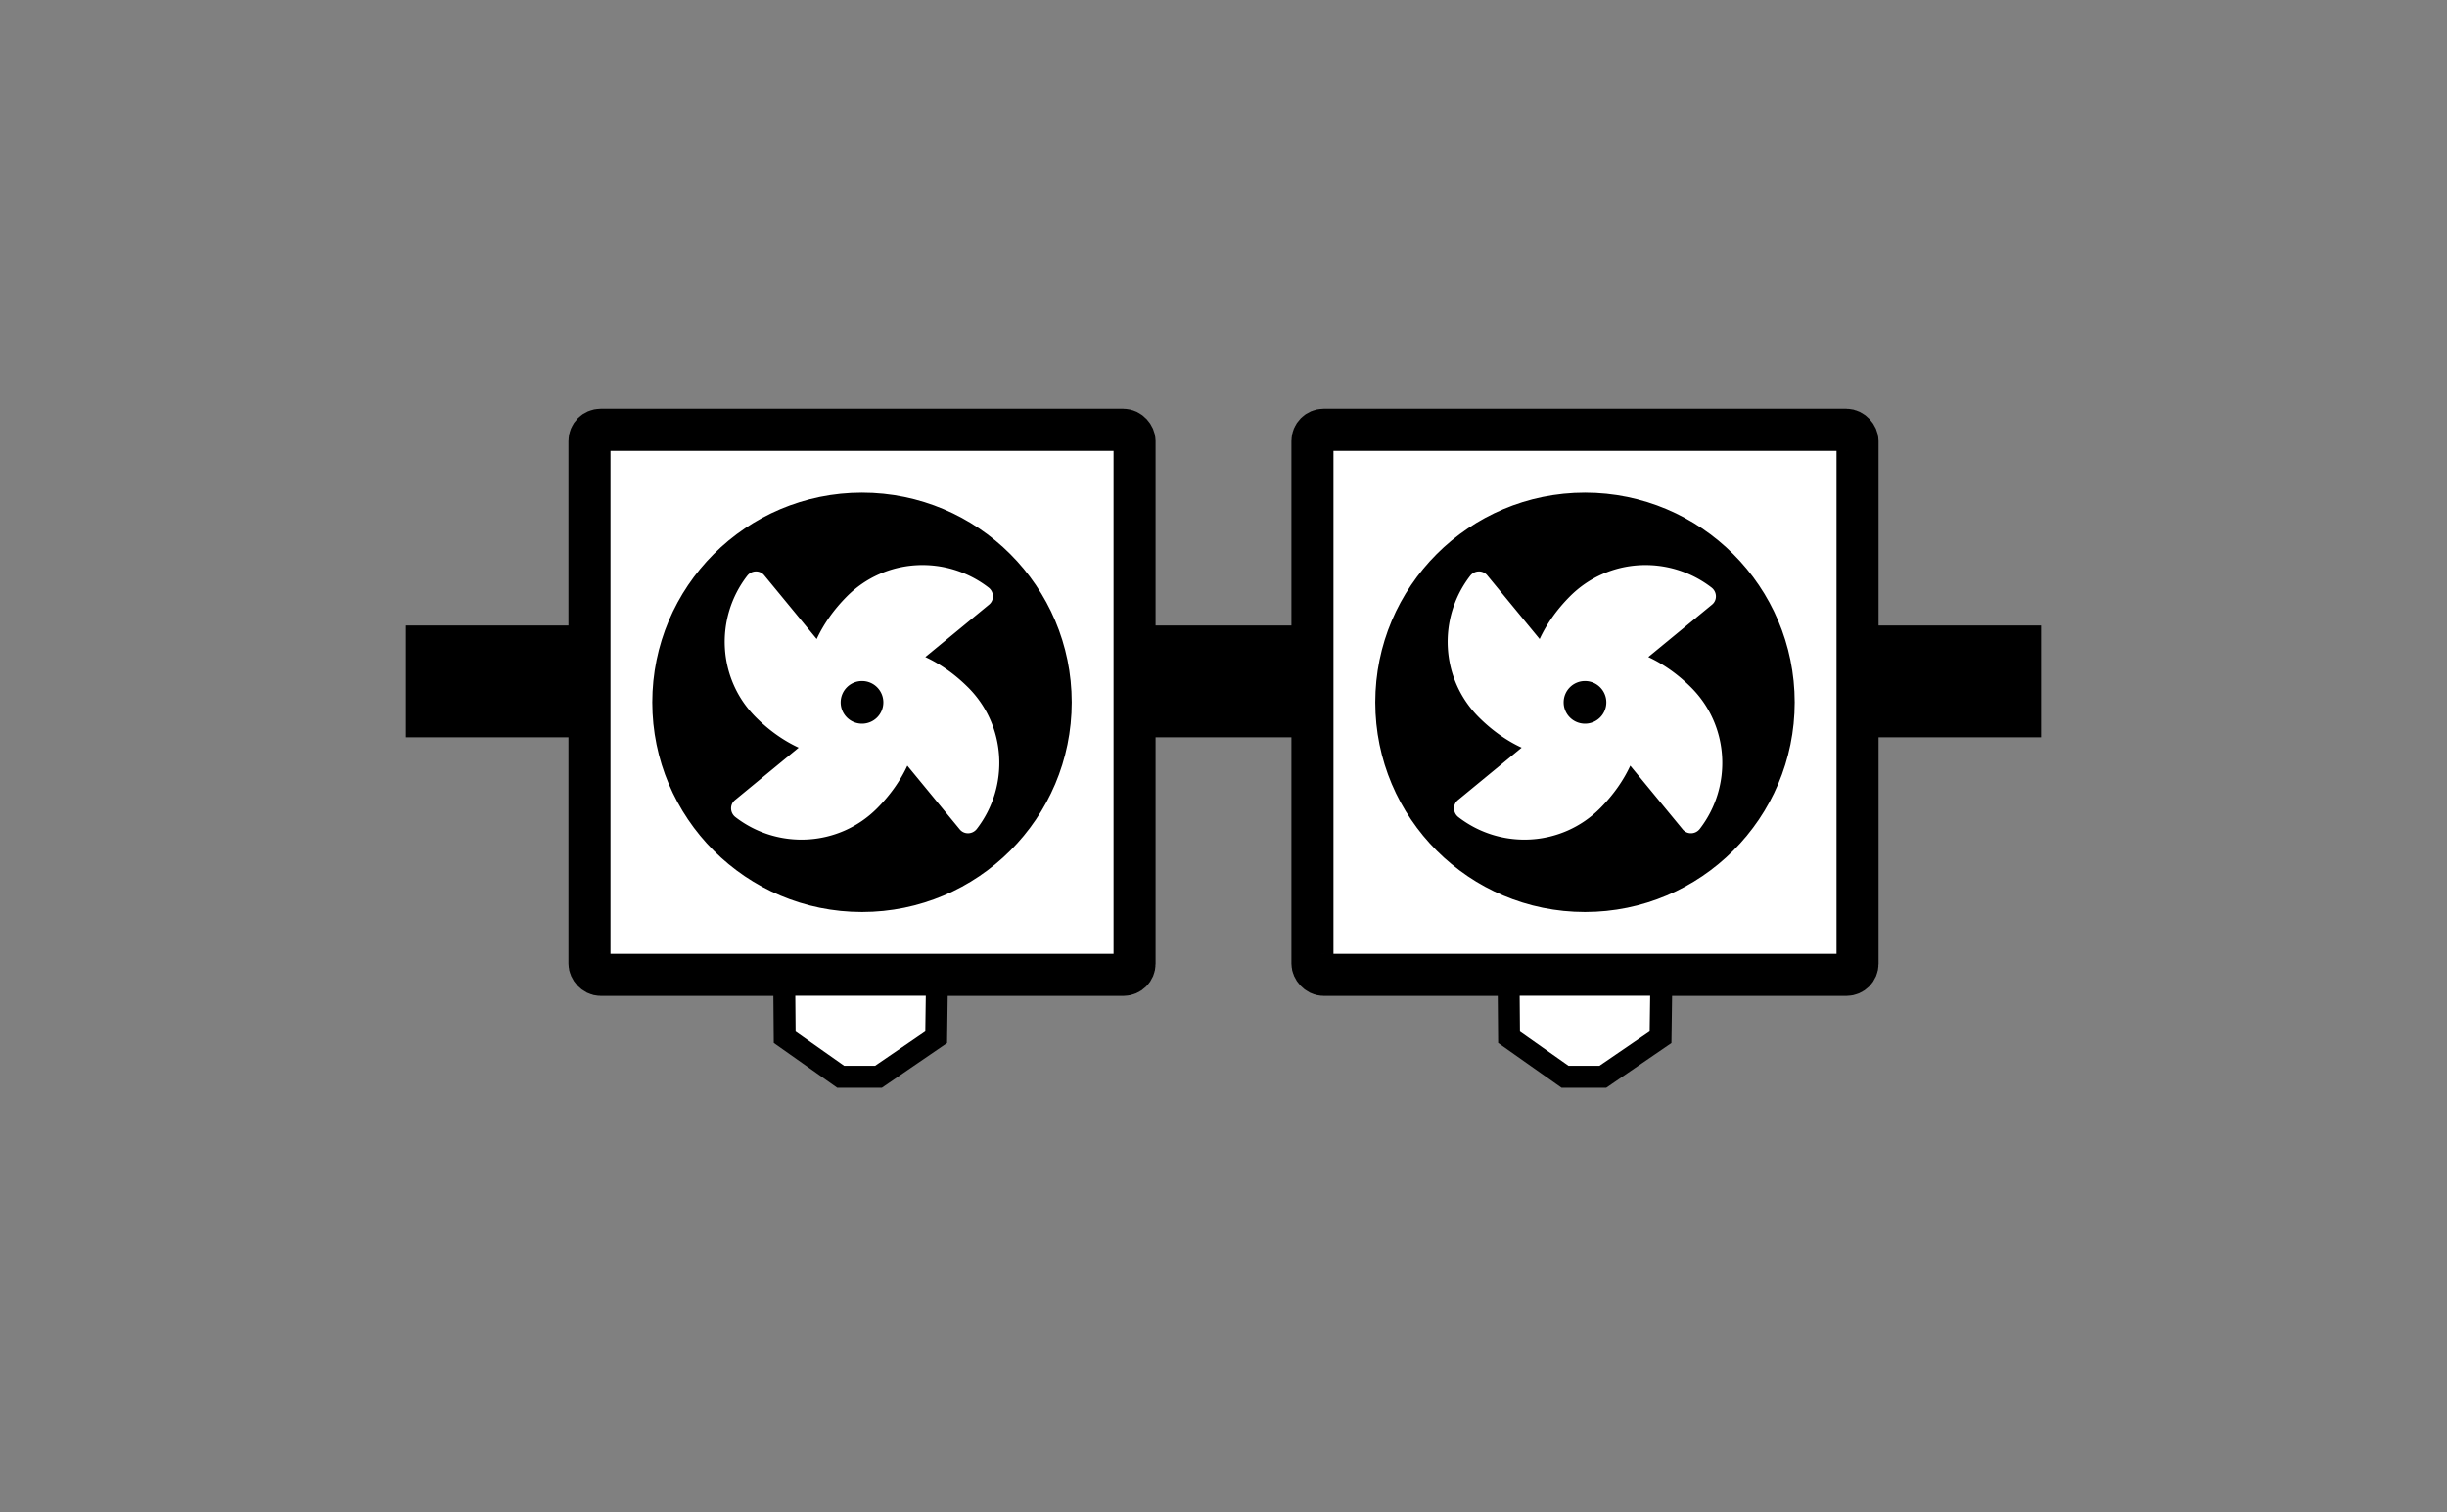 <?xml version="1.0" encoding="UTF-8" standalone="no"?>
<svg
   xmlns:dc="http://purl.org/dc/elements/1.1/"
   xmlns:cc="http://creativecommons.org/ns#"
   xmlns:rdf="http://www.w3.org/1999/02/22-rdf-syntax-ns#"
   xmlns:svg="http://www.w3.org/2000/svg"
   xmlns="http://www.w3.org/2000/svg"
   xmlns:sodipodi="http://sodipodi.sourceforge.net/DTD/sodipodi-0.dtd"
   xmlns:inkscape="http://www.inkscape.org/namespaces/inkscape"
   width="440"
   height="272"
   viewBox="0 0 116.417 71.967"
   version="1.1"
   id="svg469"
   inkscape:version="1.0.1 (3bc2e813f5, 2020-09-07)"
   sodipodi:docname="extruders.svg">
  <rect x="0" y="0" width="116.417" height="71.967" fill="#808080" stroke="none"/>
  <defs
     id="defs463" />
  <sodipodi:namedview
     id="base"
     pagecolor="#ffffff"
     bordercolor="#666666"
     borderopacity="1.0"
     inkscape:pageopacity="0.0"
     inkscape:pageshadow="2"
     inkscape:zoom="2.4637265"
     inkscape:cx="223.12205"
     inkscape:cy="65.898949"
     inkscape:document-units="px"
     inkscape:current-layer="layer1"
     inkscape:document-rotation="0"
     showgrid="false"
     units="px"
     inkscape:window-width="2560"
     inkscape:window-height="1377"
     inkscape:window-x="1912"
     inkscape:window-y="-8"
     inkscape:window-maximized="1"
     inkscape:pagecheckerboard="true"
     showguides="false"
     inkscape:guide-bbox="true">
    <sodipodi:guide
       position="39.634,18.886"
       orientation="0,-1"
       id="guide1916" />
    <sodipodi:guide
       position="44.575,21.798"
       orientation="1,0"
       id="guide1965" />
  </sodipodi:namedview>
  <g
     inkscape:groupmode="layer"
     id="layer2"
     inkscape:label="Background" />
  <g
     inkscape:label="Layer 1"
     inkscape:groupmode="layer"
     id="layer1">
    <g
       id="g1980">
      <rect
         style="display:inline;mix-blend-mode:normal;fill:#000000;stroke-width:8.344;stroke-linecap:round;stop-color:#000000"
         id="rect899"
         width="77.799"
         height="5.32"
         x="19.309"
         y="29.763"
         inkscape:label="Extruder Bar" />
      <rect
         style="display:inline;mix-blend-mode:normal;fill:#ffffff;stroke:#000000;stroke-width:2;stroke-linecap:round;stroke-miterlimit:4;stroke-dasharray:none;stroke-opacity:1;stop-color:#000000"
         id="rect901"
         width="25.933"
         height="25.933"
         x="28.044"
         y="20.454"
         rx="0.529"
         ry="0.529" />
      <path
         style="display:inline;mix-blend-mode:normal;fill:#ffffff;stroke:#000000;stroke-width:1.043;stroke-linecap:butt;stroke-linejoin:miter;stroke-miterlimit:4;stroke-dasharray:none;stroke-opacity:1"
         d="m 37.311,46.858 0.021,2.501 1.775,1.251 0.887,0.625 h 0.867 0.935 l 0.914,-0.625 1.829,-1.251 0.035,-2.501 z"
         id="path905"
         sodipodi:nodetypes="cccccccccc" />
      <ellipse
         style="fill:#000000;stroke:#000000;stroke-width:1.27;stroke-miterlimit:4;stroke-dasharray:none;stop-color:#000000"
         id="path1899"
         cx="41.01"
         cy="33.42"
         rx="9.342"
         ry="9.342" />
      <path
         d="m 46.046,32.697 c -0.632,-0.628 -1.319,-1.107 -2.023,-1.433 l 3.032,-2.495 c 0.258,-0.211 0.241,-0.608 -0.025,-0.812 -2.018,-1.556 -4.915,-1.414 -6.743,0.427 -0.628,0.632 -1.107,1.319 -1.433,2.023 l -2.495,-3.032 c -0.211,-0.258 -0.608,-0.241 -0.812,0.025 -1.556,2.018 -1.414,4.915 0.427,6.743 0.632,0.628 1.319,1.107 2.023,1.433 L 34.966,38.071 c -0.257,0.211 -0.241,0.608 0.025,0.812 2.018,1.556 4.915,1.414 6.743,-0.427 0.628,-0.632 1.107,-1.319 1.433,-2.023 l 2.495,3.032 c 0.212,0.257 0.608,0.241 0.812,-0.025 1.556,-2.018 1.414,-4.915 -0.427,-6.743 z m -5.751,1.444 a 1.015,1.015 0 1 1 1.436,-0.005 1.015,1.015 0 0 1 -1.436,0.005 z"
         id="path1918"
         style="stroke-width:0.032;fill:#ffffff" />
      <rect
         style="display:inline;mix-blend-mode:normal;fill:#ffffff;stroke:#000000;stroke-width:2;stroke-linecap:round;stroke-miterlimit:4;stroke-dasharray:none;stroke-opacity:1;stop-color:#000000"
         id="rect1937"
         width="25.933"
         height="25.933"
         x="62.44"
         y="20.454"
         rx="0.529"
         ry="0.529" />
      <ellipse
         style="fill:#000000;stroke:#000000;stroke-width:1.27;stroke-miterlimit:4;stroke-dasharray:none;stop-color:#000000"
         id="ellipse1941"
         cx="75.406"
         cy="33.42"
         rx="9.342"
         ry="9.342" />
      <path
         d="m 80.442,32.697 c -0.632,-0.628 -1.319,-1.107 -2.023,-1.433 l 3.032,-2.495 c 0.258,-0.211 0.241,-0.608 -0.025,-0.812 -2.018,-1.556 -4.915,-1.414 -6.743,0.427 -0.628,0.632 -1.107,1.319 -1.433,2.023 l -2.495,-3.032 c -0.211,-0.258 -0.608,-0.241 -0.812,0.025 -1.556,2.018 -1.414,4.915 0.427,6.743 0.632,0.628 1.319,1.107 2.023,1.433 l -3.032,2.495 c -0.257,0.211 -0.241,0.608 0.025,0.812 2.018,1.556 4.915,1.414 6.743,-0.427 0.628,-0.632 1.107,-1.319 1.433,-2.023 l 2.495,3.032 c 0.212,0.257 0.608,0.241 0.812,-0.025 1.556,-2.018 1.414,-4.915 -0.427,-6.743 z m -5.751,1.444 a 1.015,1.015 0 1 1 1.436,-0.005 1.015,1.015 0 0 1 -1.436,0.005 z"
         id="path1943"
         style="stroke-width:0.032;fill:#ffffff" />
      <path
         style="display:inline;mix-blend-mode:normal;fill:#ffffff;stroke:#000000;stroke-width:1.043;stroke-linecap:butt;stroke-linejoin:miter;stroke-miterlimit:4;stroke-dasharray:none;stroke-opacity:1"
         d="m 71.773,46.858 0.021,2.501 1.775,1.251 0.887,0.625 h 0.867 0.935 l 0.914,-0.625 1.829,-1.251 0.035,-2.501 z"
         id="path1969"
         sodipodi:nodetypes="cccccccccc" />
    </g>
  </g>
</svg>
